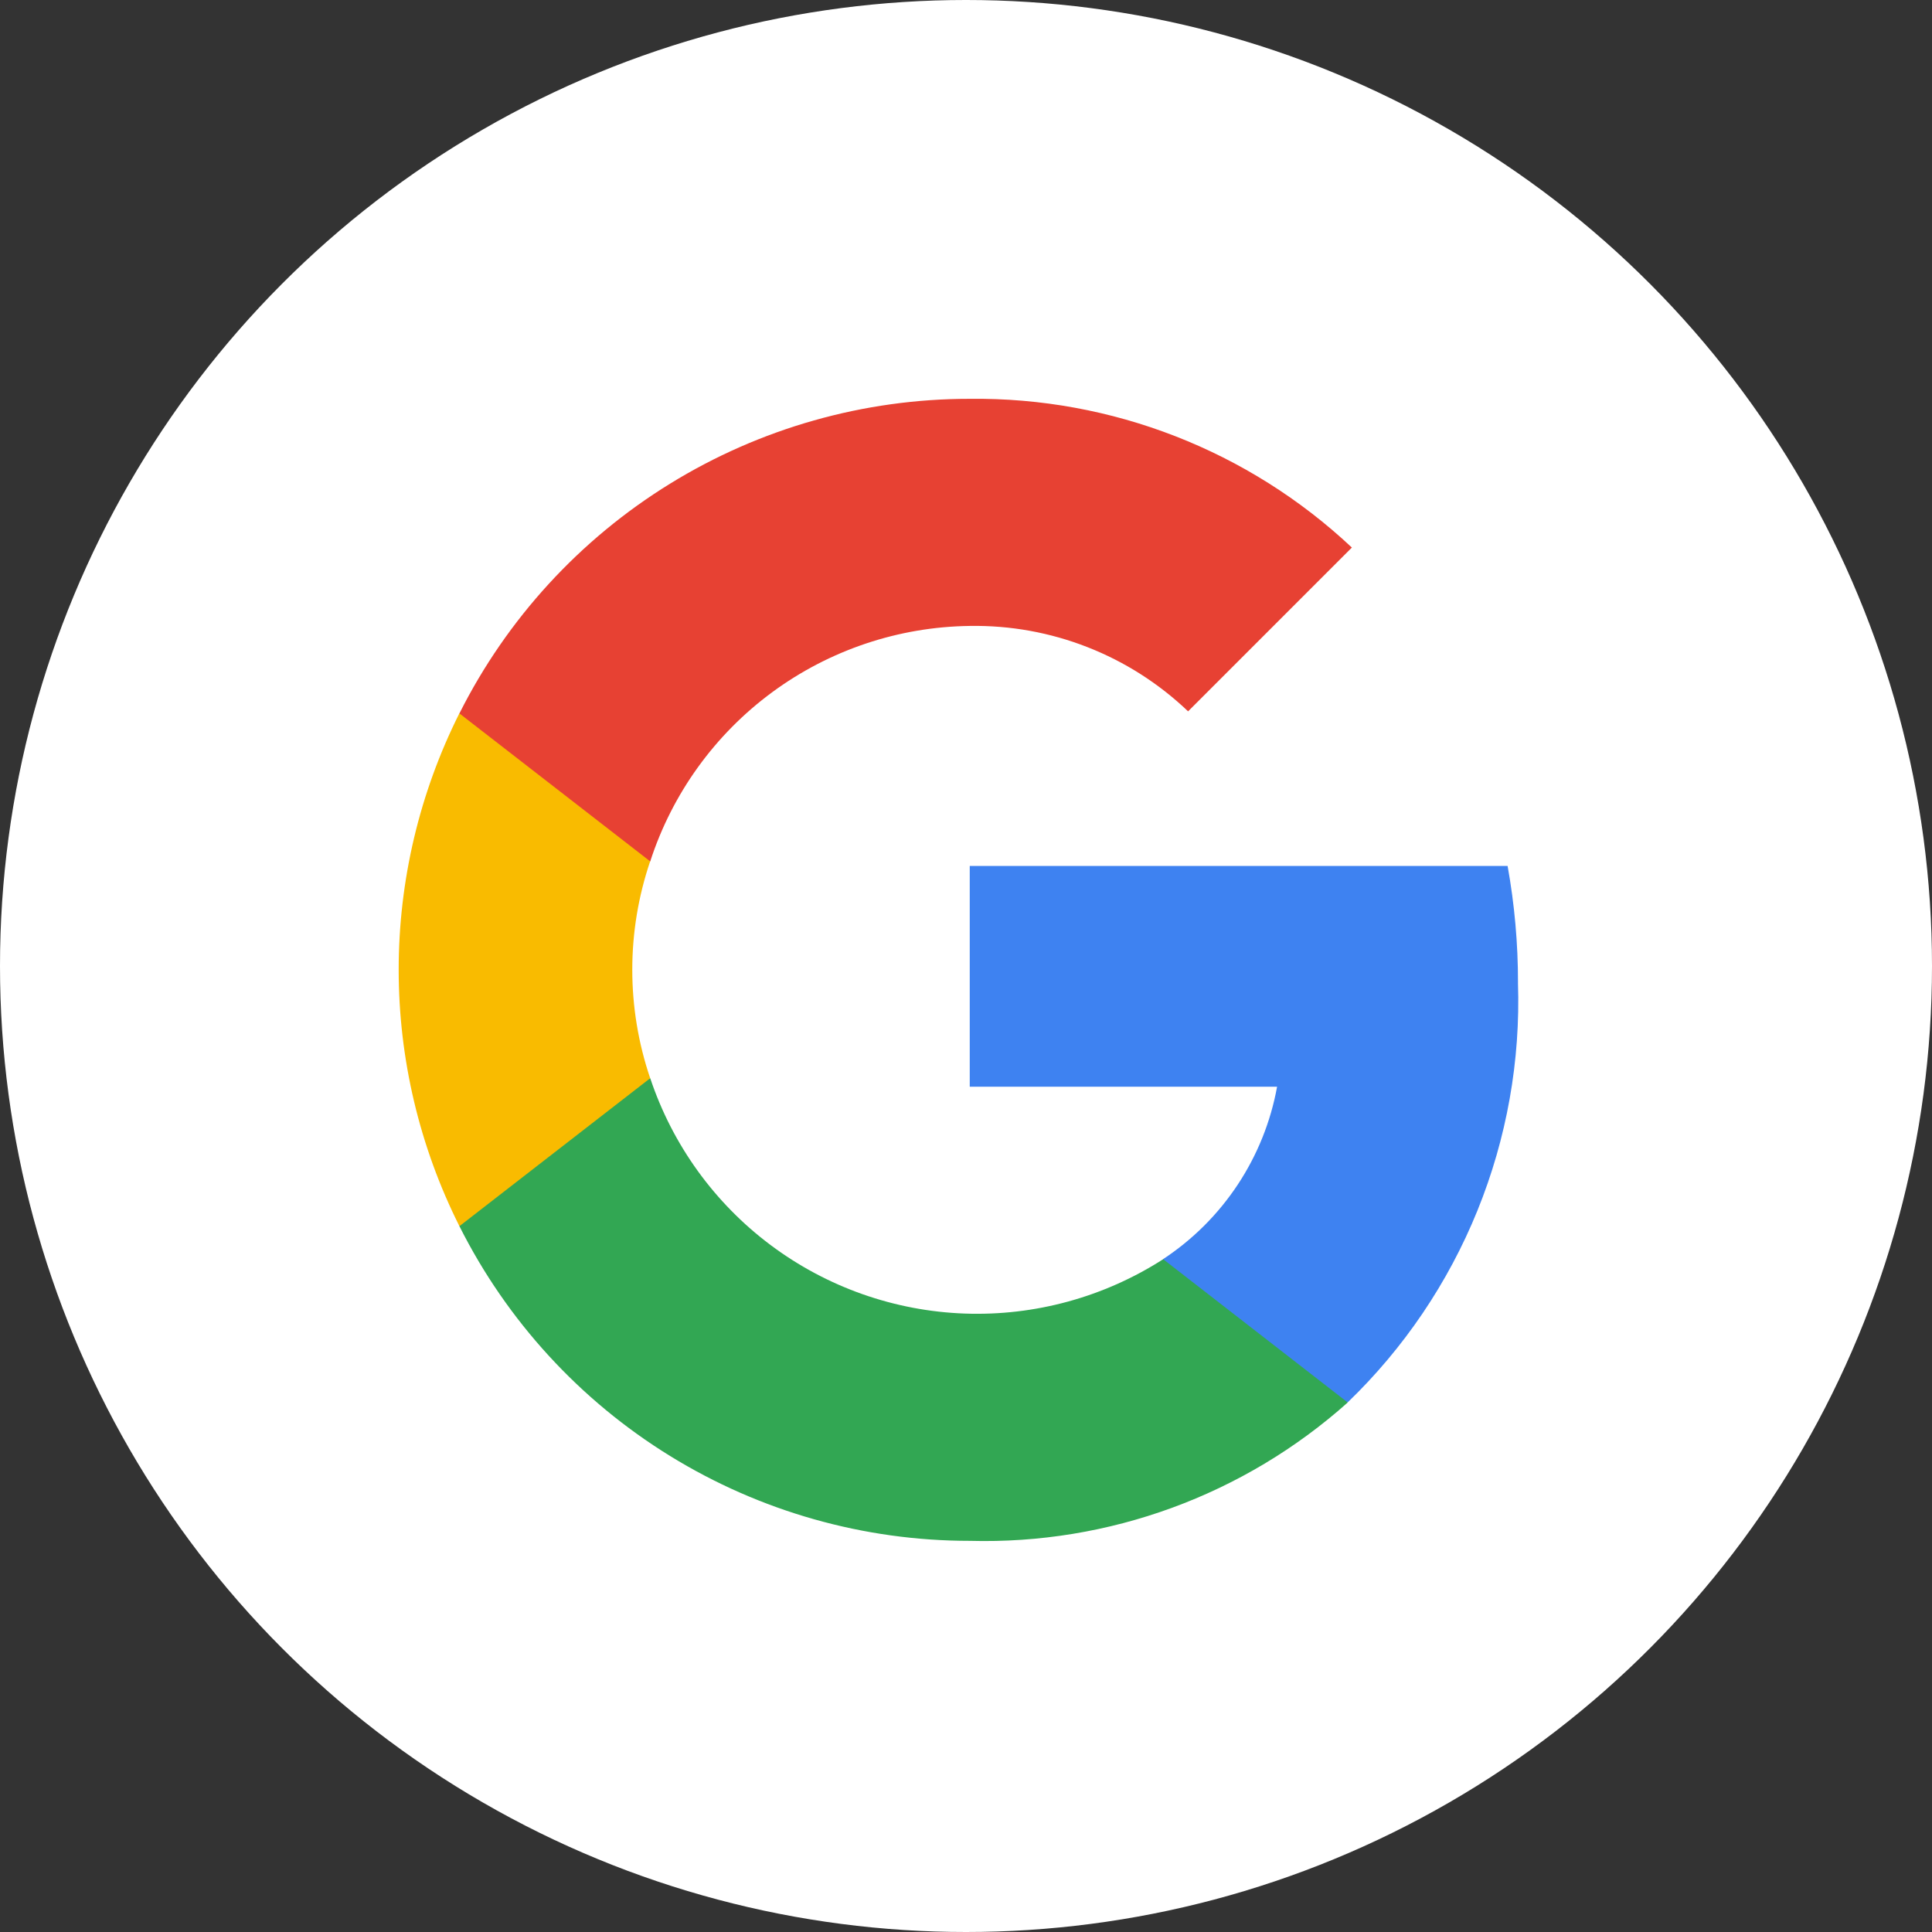 <svg xmlns="http://www.w3.org/2000/svg" xmlns:xlink="http://www.w3.org/1999/xlink" width="63" height="63" viewBox="0 0 63 63">
  <rect x="0" y="0" width="63" height="63" fill="#333333" stroke="none"/>
  <defs>
    <clipPath id="clip-path">
      <path id="SVGID" d="M277.438,227.444a21.384,21.384,0,0,0-.339-3.809H259.56v7.2h10.022a8.568,8.568,0,0,1-3.716,5.621v4.672h6.018a18.162,18.162,0,0,0,5.553-13.687Zm0,0" transform="translate(-259.56 -223.635)" fill="none" clip-rule="evenodd"/>
    </clipPath>
    <clipPath id="clip-path-2">
      <path id="SVGID-2" data-name="SVGID" d="M117.125,304.906a17.779,17.779,0,0,0,12.325-4.512l-6.018-4.672a11.235,11.235,0,0,1-16.726-5.9h-6.222v4.825a18.615,18.615,0,0,0,16.642,10.259Zm0,0" transform="translate(-100.483 -289.822)" fill="none" clip-rule="evenodd"/>
    </clipPath>
    <clipPath id="clip-path-3">
      <path id="SVGID-3" data-name="SVGID" d="M89.751,187.958a11.008,11.008,0,0,1,0-7.077v-4.825H83.53a18.646,18.646,0,0,0,0,16.726l6.222-4.825Zm0,0" transform="translate(-81.549 -176.057)" fill="none" clip-rule="evenodd"/>
    </clipPath>
    <clipPath id="clip-path-4">
      <path id="SVGID-4" data-name="SVGID" d="M117.125,85.4a10.06,10.06,0,0,1,7.119,2.785l5.341-5.341a17.9,17.9,0,0,0-12.46-4.85,18.615,18.615,0,0,0-16.642,10.259l6.222,4.825a11.1,11.1,0,0,1,10.42-7.678Zm0,0" transform="translate(-100.483 -77.989)" fill="none" clip-rule="evenodd"/>
    </clipPath>
  </defs>
  <g id="Grupo_65" data-name="Grupo 65" transform="translate(-654 -641)">
    <circle id="Elipse_24" data-name="Elipse 24" cx="31.5" cy="31.5" r="31.5" transform="translate(654 641)" fill="#fff"/>
    <g id="Grupo_62" data-name="Grupo 62" transform="translate(1403 1934)">
      <g id="Grupo_61" data-name="Grupo 61" transform="translate(-736 -1280)">
        <g id="Grupo_54" data-name="Grupo 54" transform="translate(18.622 15.237)">
          <g id="Grupo_53" data-name="Grupo 53" clip-path="url(#clip-path)">
            <rect id="Rectángulo_101" data-name="Rectángulo 101" width="38.569" height="38.188" transform="translate(-10.346 -10.346)" fill="#3e82f1"/>
          </g>
        </g>
        <g id="Grupo_56" data-name="Grupo 56" transform="translate(1.981 22.161)">
          <g id="Grupo_55" data-name="Grupo 55" clip-path="url(#clip-path-2)">
            <rect id="Rectángulo_102" data-name="Rectángulo 102" width="49.658" height="35.776" transform="translate(-10.346 -10.346)" fill="#32a753"/>
          </g>
        </g>
        <g id="Grupo_58" data-name="Grupo 58" transform="translate(0 10.259)">
          <g id="Grupo_57" data-name="Grupo 57" clip-path="url(#clip-path-3)">
            <rect id="Rectángulo_103" data-name="Rectángulo 103" width="28.894" height="37.418" transform="translate(-10.346 -10.346)" fill="#f9bb00"/>
          </g>
        </g>
        <g id="Grupo_60" data-name="Grupo 60" transform="translate(1.981 0)">
          <g id="Grupo_59" data-name="Grupo 59" clip-path="url(#clip-path-4)">
            <rect id="Rectángulo_104" data-name="Rectángulo 104" width="49.793" height="35.776" transform="translate(-10.346 -10.346)" fill="#e74133"/>
          </g>
        </g>
      </g>
    </g>
  </g>
</svg>
